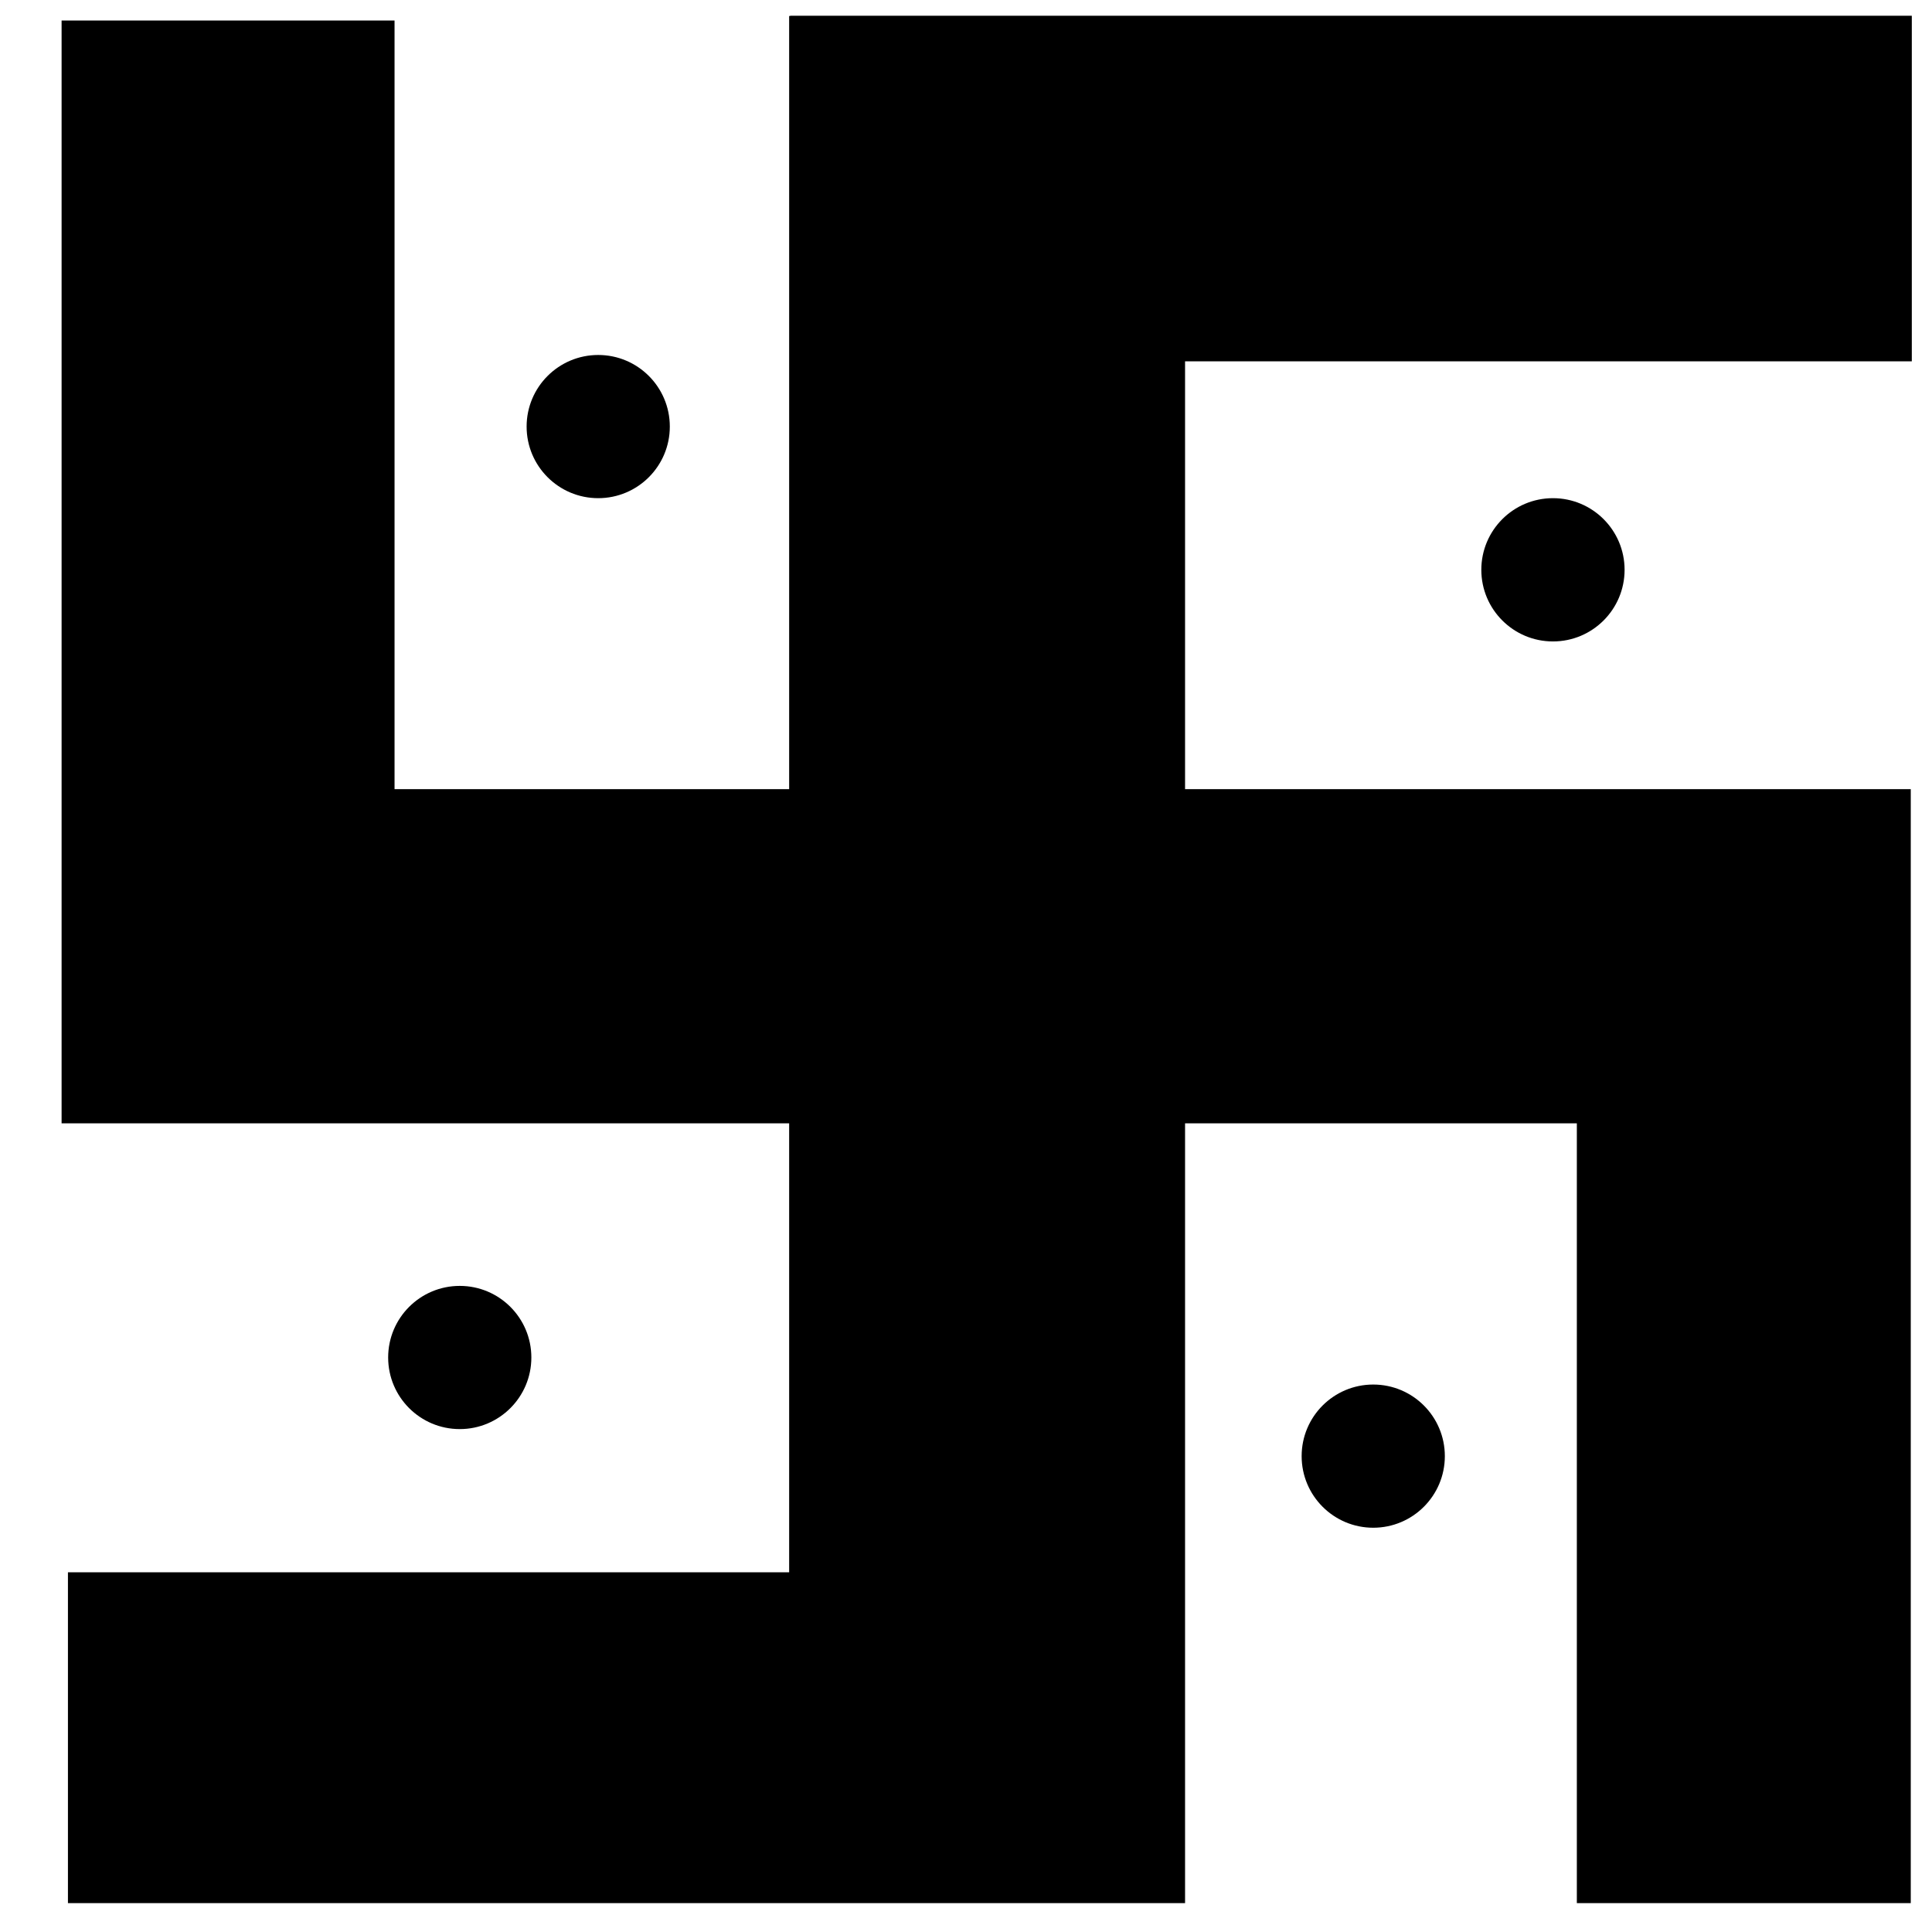 <svg xmlns="http://www.w3.org/2000/svg" xmlns:xlink="http://www.w3.org/1999/xlink" version="1.1" x="0px" y="0px" viewBox="0 0 53.86 53.86" enable-background="new 0 0 53.86 53.86" xml:space="preserve"><polygon fill-rule="evenodd" clip-rule="evenodd" points="33.037,10.073 33.037,22 53.268,22 53.268,53.055 43.959,53.055   43.959,31.316 33.037,31.316 33.037,53.055 1.894,53.055 1.894,43.832 22,43.832 22,31.316 1.717,31.316 1.717,0.572 10.999,0.572   10.999,22 22,22 22,0.446 22.029,0.446 22.029,0.439 53.297,0.439 53.297,10.073 "></polygon><circle fill-rule="evenodd" clip-rule="evenodd" cx="12.817" cy="37.844" r="1.996"></circle><circle fill-rule="evenodd" clip-rule="evenodd" cx="38.283" cy="40.594" r="1.996"></circle><circle fill-rule="evenodd" clip-rule="evenodd" cx="43.293" cy="15.885" r="1.997"></circle><circle fill-rule="evenodd" clip-rule="evenodd" cx="16.677" cy="11.892" r="1.996"></circle></svg>